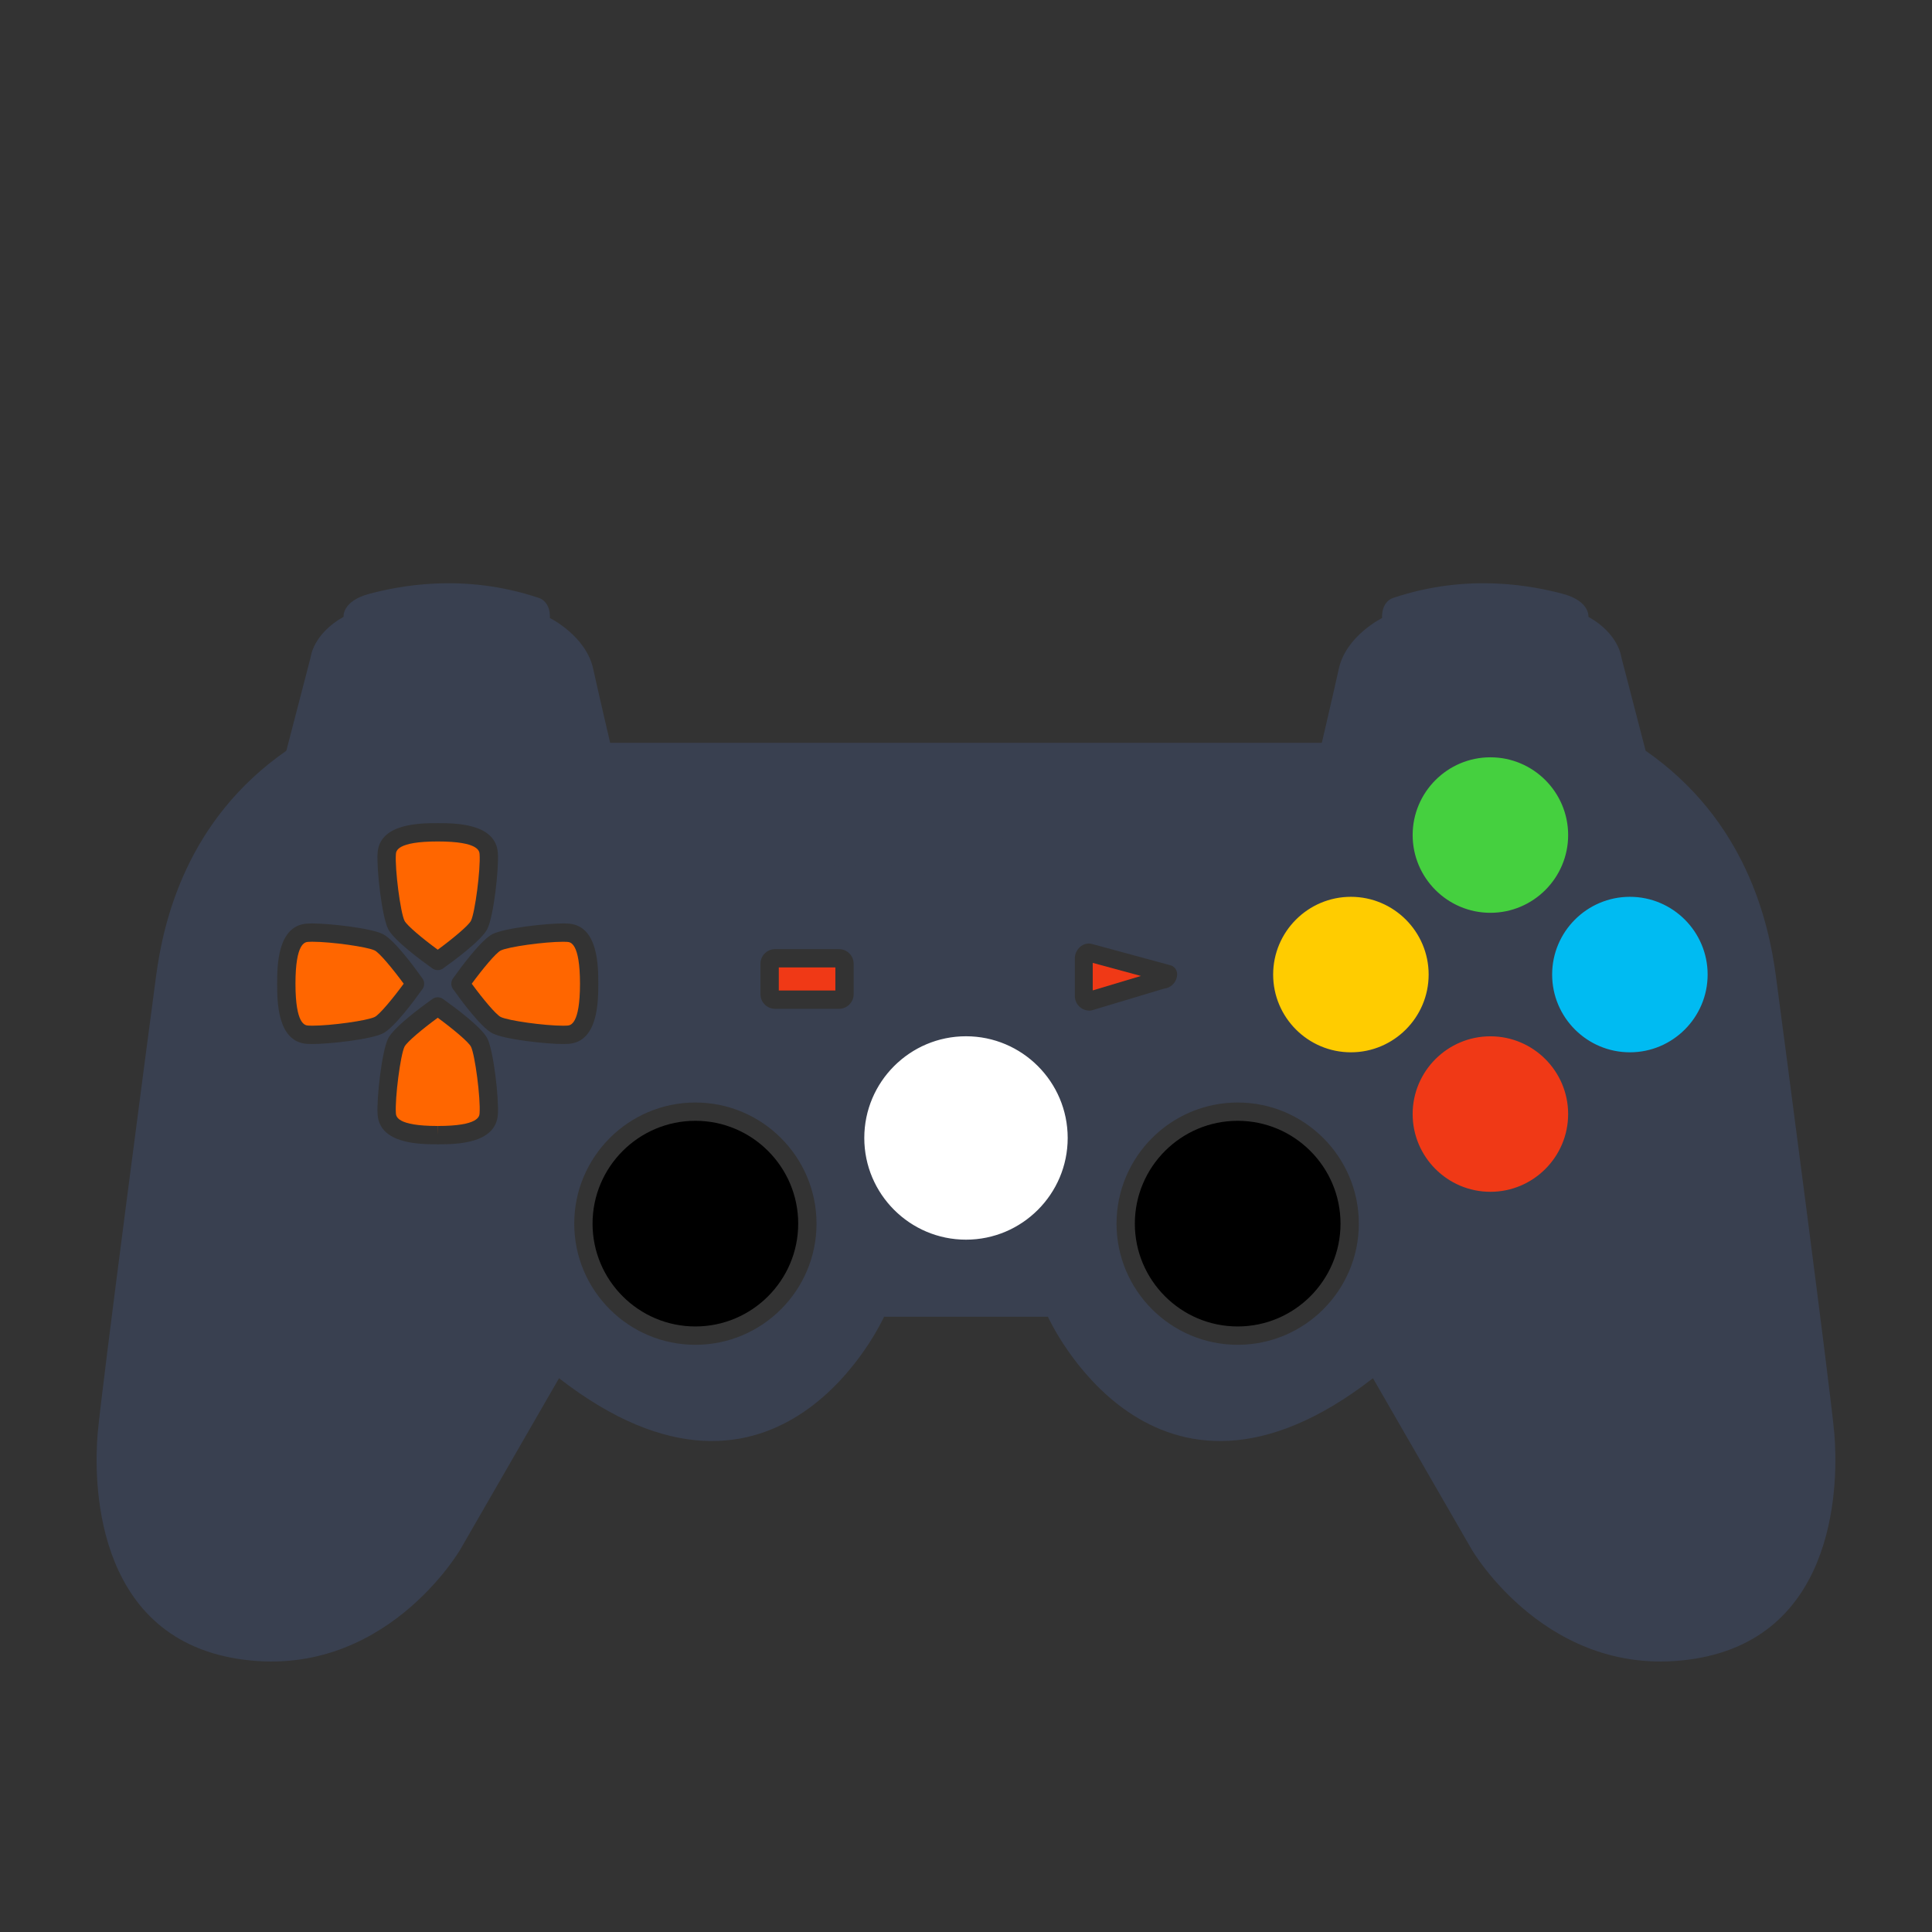 <?xml version="1.0" encoding="UTF-8" standalone="no"?>
<!-- Generator: Adobe Illustrator 16.0.0, SVG Export Plug-In . SVG Version: 6.00 Build 0)  -->

<svg
   xmlns:dc="http://purl.org/dc/elements/1.1/"
   xmlns:cc="http://creativecommons.org/ns#"
   xmlns:rdf="http://www.w3.org/1999/02/22-rdf-syntax-ns#"
   xmlns:svg="http://www.w3.org/2000/svg"
   xmlns="http://www.w3.org/2000/svg"
   xmlns:sodipodi="http://sodipodi.sourceforge.net/DTD/sodipodi-0.dtd"
   xmlns:inkscape="http://www.inkscape.org/namespaces/inkscape"
   version="1.1"
   id="Capa_1"
   x="0px"
   y="0px"
   width="500"
   height="500"
   viewBox="0 0 500 500"
   xml:space="preserve"
   inkscape:version="0.48.5 r10040"
   sodipodi:docname="games.svg"><rect x="0" y="0" width="500" height="500" fill="#333333" stroke="none"/><defs
     id="defs75" /><sodipodi:namedview
     pagecolor="#ffffff"
     bordercolor="#666666"
     borderopacity="1"
     objecttolerance="10"
     gridtolerance="10"
     guidetolerance="10"
     inkscape:pageopacity="0"
     inkscape:pageshadow="2"
     inkscape:window-width="1366"
     inkscape:window-height="716"
     id="namedview73"
     showgrid="false"
     inkscape:zoom="2.2972471"
     inkscape:cx="200.54977"
     inkscape:cy="222.16396"
     inkscape:window-x="0"
     inkscape:window-y="0"
     inkscape:window-maximized="1"
     inkscape:current-layer="Capa_1" /><rect
     style="fill:#394050;fill-opacity:1;stroke:none"
     id="rect3915"
     width="98.498"
     height="24.009"
     x="201.305"
     y="206.969"
     transform="translate(0,-1e-5)" /><rect
     x="201.552"
     y="250.369"
     width="14.639"
     height="5.971"
     id="rect15"
     style="fill:#f03916" /><path
     d="m 179.966,290.063 c -14.677,0 -26.614,11.942 -26.614,26.613 0,14.672 11.942,26.609 26.614,26.609 14.671,0 26.609,-11.937 26.609,-26.609 0,-14.671 -11.933,-26.613 -26.609,-26.613 z"
     id="path17"
     inkscape:connector-curvature="0" /><path
     d="m 113.289,263.393 c -3.91,2.862 -8,6.274 -8.601,7.487 -1.052,2.1 -2.507,13.364 -2.232,17.217 0.057,0.82 0.232,3.303 10.814,3.307 l 0.033,2.37 v -2.37 c 10.582,-0.005 10.762,-2.488 10.814,-3.303 0.28,-3.853 -1.18,-15.117 -2.232,-17.221 -0.607,-1.213 -4.692,-4.62 -8.597,-7.486 z"
     id="path19"
     inkscape:connector-curvature="0"
     style="fill:#ff6600" /><path
     d="m 320.311,290.063 c -14.677,0 -26.614,11.942 -26.614,26.613 0,14.672 11.942,26.609 26.614,26.609 14.671,0 26.613,-11.937 26.613,-26.609 0,-14.671 -11.937,-26.613 -26.613,-26.613 z"
     id="path23"
     inkscape:connector-curvature="0" /><circle
     cx="465.832"
     cy="346.133"
     r="19.865"
     id="circle27"
     sodipodi:cx="465.832"
     sodipodi:cy="346.133"
     sodipodi:rx="19.865"
     sodipodi:ry="19.865"
     d="m 485.697,346.133 c 0,10.971 -8.894,19.865 -19.865,19.865 -10.971,0 -19.865,-8.894 -19.865,-19.865 0,-10.971 8.894,-19.865 19.865,-19.865 10.971,0 19.865,8.894 19.865,19.865 z"
     transform="matrix(1.258,0,0,1.258,-199.535,-148.292)"
     style="fill:#f03916" /><polygon
     points="333.07,295.742 333.07,304.946 349.179,300.111 "
     id="polygon29"
     transform="matrix(0.774,0,0,0.774,25,20.289)"
     style="fill:#f03916" /><path
     d="m 146.802,243.759 c -0.293,-0.023 -0.635,-0.033 -1.018,-0.033 -4.915,0 -14.302,1.308 -16.202,2.266 -1.218,0.606 -4.63,4.692 -7.493,8.597 2.862,3.91 6.274,7.999 7.493,8.601 1.9,0.952 11.293,2.266 16.202,2.266 0.384,0 0.725,-0.01 1.014,-0.033 0.82,-0.057 3.298,-0.232 3.303,-10.814 -0.006,-10.62 -2.484,-10.795 -3.299,-10.848 z"
     id="path31"
     inkscape:connector-curvature="0"
     style="fill:#ff6600" /><path
     sodipodi:type="arc"
     style="fill:#ffffff;fill-opacity:1;stroke:none"
     id="path3091"
     sodipodi:cx="250.29959"
     sodipodi:cy="294.97198"
     sodipodi:rx="34.388985"
     sodipodi:ry="30.03595"
     d="m 284.689,294.972 a 34.389,30.036 0 1 1 -68.778,0 34.389,30.036 0 1 1 68.778,0 z"
     transform="translate(0,-1e-5)" /><circle
     cx="465.832"
     cy="346.133"
     r="19.865"
     id="circle27-3"
     sodipodi:cx="465.832"
     sodipodi:cy="346.133"
     sodipodi:rx="19.865"
     sodipodi:ry="19.865"
     d="m 485.697,346.133 c 0,10.971 -8.894,19.865 -19.865,19.865 -10.971,0 -19.865,-8.894 -19.865,-19.865 0,-10.971 8.894,-19.865 19.865,-19.865 10.971,0 19.865,8.894 19.865,19.865 z"
     transform="matrix(1.258,0,0,1.258,-236.579,-184.93)"
     style="fill:#ffcc00" /><circle
     cx="465.832"
     cy="346.133"
     r="19.865"
     id="circle27-3-6"
     sodipodi:cx="465.832"
     sodipodi:cy="346.133"
     sodipodi:rx="19.865"
     sodipodi:ry="19.865"
     d="m 485.697,346.133 c 0,10.971 -8.894,19.865 -19.865,19.865 -10.971,0 -19.865,-8.894 -19.865,-19.865 0,-10.971 8.894,-19.865 19.865,-19.865 10.971,0 19.865,8.894 19.865,19.865 z"
     transform="matrix(1.258,0,0,1.258,-163.322,-182.467)"
     style="fill:#00bbf2;fill-opacity:1" /><circle
     cx="465.832"
     cy="346.133"
     r="19.865"
     id="circle27-3-7"
     sodipodi:cx="465.832"
     sodipodi:cy="346.133"
     sodipodi:rx="19.865"
     sodipodi:ry="19.865"
     d="m 485.697,346.133 c 0,10.971 -8.894,19.865 -19.865,19.865 -10.971,0 -19.865,-8.894 -19.865,-19.865 0,-10.971 8.894,-19.865 19.865,-19.865 10.971,0 19.865,8.894 19.865,19.865 z"
     transform="matrix(1.258,0,0,1.258,-199.643,-220.019)"
     style="fill:#45d03f;fill-opacity:1" /><path
     d="m 459.599,252.568 c -1.891,-14.174 -7.877,-40.324 -33.709,-58.28 l -6.303,-24.259 c 0,0 -0.63,-5.985 -8.506,-10.397 0,0 0.474,-4.095 -6.772,-5.986 -7.246,-1.89 -24.098,-5.511 -43.788,1.104 0,0 -2.995,0.787 -2.839,5.198 0,0 -9.293,4.569 -11.184,13.075 -1.89,8.506 -4.411,19.216 -4.411,19.216 H 157.911 c 0,0 -2.521,-10.71 -4.412,-19.216 -1.891,-8.506 -11.184,-13.075 -11.184,-13.075 0.156,-4.412 -2.839,-5.198 -2.839,-5.198 -19.685,-6.615 -36.542,-2.995 -43.788,-1.104 -7.246,1.891 -6.772,5.985 -6.772,5.985 -7.877,4.412 -8.507,10.398 -8.507,10.398 l -6.302,24.259 c -25.832,17.955 -31.818,44.106 -33.709,58.28 -1.891,14.18 -14.179,107.428 -15.122,118.451 -0.948,11.027 -1.578,52.294 36.229,58.28 37.808,5.985 57.654,-28.353 57.654,-28.353 l 25.519,-44.262 c 57.019,44.262 84.117,-15.908 84.117,-15.908 h 42.409 c 0,0 27.093,60.17 84.117,15.908 l 25.519,44.262 c 0,0 19.847,34.339 57.654,28.353 37.803,-5.985 37.173,-47.257 36.23,-58.28 -0.952,-11.027 -13.24,-104.277 -15.127,-118.451 z m -73.885,-56.578 c 11.093,0 20.121,9.027 20.121,20.121 0,11.094 -9.028,20.121 -20.121,20.121 -11.094,0 -20.121,-9.028 -20.121,-20.121 0,-11.094 9.027,-20.121 20.121,-20.121 z m -114.991,17.524 c 2.924,0 5.843,0 8.767,0 0.028,0.1 0.038,1.536 0.009,1.754 -0.048,0.005 -0.099,0.009 -0.151,0.009 -0.299,0 -0.597,0 -0.901,0 -0.033,0 -0.071,0 -0.1,0.005 -0.118,0.019 -0.189,0.095 -0.161,0.213 0.019,0.091 0.057,0.19 0.109,0.266 0.09,0.132 0.194,0.252 0.304,0.37 0.863,0.943 1.721,1.882 2.583,2.82 0.019,0.023 0.047,0.043 0.081,0.071 0.038,-0.043 0.077,-0.081 0.109,-0.118 0.976,-1.066 1.948,-2.133 2.924,-3.199 0.019,-0.024 0.043,-0.052 0.062,-0.081 0.066,-0.099 0.047,-0.194 -0.043,-0.27 -0.076,-0.061 -0.161,-0.076 -0.256,-0.076 -0.304,0.005 -0.612,0 -0.915,0 -0.043,0 -0.085,-0.009 -0.137,-0.015 0,-0.588 0,-1.165 0,-1.753 2.369,0 4.734,0 7.108,0 0,0.582 0,1.162 0,1.759 -0.052,0 -0.105,0 -0.156,0 -0.578,0 -1.151,0 -1.729,0 -0.095,0 -0.161,0.029 -0.228,0.095 -1.867,1.99 -3.734,3.981 -5.602,5.971 -0.061,0.067 -0.09,0.128 -0.084,0.218 0,0.767 0,1.531 0,2.298 0,0.033 0,0.066 0.005,0.099 0.015,0.152 0.095,0.242 0.242,0.26 0.067,0.009 0.138,0 0.204,0 0.649,0 1.299,0 1.948,0 0,0 0.038,0.005 0.066,0.009 0,0.526 0,1.048 0,1.573 -2.867,0 -5.729,0 -8.605,0 0,-0.526 0,-1.048 0,-1.587 0.057,0 0.109,0 0.161,0 0.554,0 1.104,0 1.659,0 0.062,0 0.118,0 0.176,-0.005 0.18,-0.019 0.274,-0.123 0.289,-0.308 0,-0.029 0,-0.057 0,-0.085 0,-0.801 0,-1.602 0,-2.403 0,-0.095 -0.023,-0.161 -0.09,-0.232 -1.772,-1.938 -3.54,-3.876 -5.303,-5.815 -0.071,-0.076 -0.138,-0.105 -0.238,-0.105 -0.644,0.005 -1.289,0 -1.934,0 -0.052,0 -0.105,0 -0.17,0 -0.003,-0.574 -0.003,-1.152 -0.003,-1.74 z m -21.24,-0.005 c 0.066,-0.005 0.123,-0.005 0.189,-0.005 1.944,0 3.886,0 5.834,0 0.085,0 0.176,0.005 0.261,0 0.104,-0.009 0.18,0.024 0.26,0.095 0.531,0.488 1.072,0.971 1.607,1.455 2.199,1.981 4.393,3.962 6.592,5.942 0.043,0.038 0.085,0.076 0.156,0.138 0,-0.085 0.005,-0.142 0.005,-0.194 0,-1.573 0,-3.142 0,-4.715 0,-0.123 0,-0.242 0,-0.365 0.005,-0.199 -0.085,-0.341 -0.251,-0.446 -0.152,-0.095 -0.317,-0.137 -0.498,-0.137 -0.545,0 -1.085,0 -1.63,0 -0.052,0 -0.105,0 -0.166,0 0,-0.592 0,-1.165 0,-1.744 0,0 0.005,-0.005 0.009,-0.01 0,-0.005 0.005,-0.009 0.005,-0.009 2.431,-0.005 4.861,-0.005 7.293,-0.009 0,0 0.057,0.005 0.095,0.005 0,0.583 0,1.165 0,1.763 -0.057,0 -0.105,0 -0.156,0 -0.527,0 -1.048,0 -1.573,-0.005 -0.441,0 -0.635,0.185 -0.654,0.63 0,0.066 0,0.137 0,0.204 0,3.185 0,6.374 0,9.558 0,0.062 0,0.123 0,0.194 -0.057,0.005 -0.099,0.009 -0.137,0.009 -0.825,0 -1.649,0 -2.474,0 -0.085,0 -0.146,-0.023 -0.208,-0.081 -3.152,-2.805 -6.303,-5.606 -9.455,-8.412 -0.038,-0.033 -0.081,-0.067 -0.142,-0.118 0,0.076 0,0.123 0,0.17 0,2.109 0,4.218 0,6.326 0,0.081 0.01,0.166 0.019,0.246 0.015,0.09 0.071,0.147 0.166,0.161 0.104,0.015 0.208,0.019 0.317,0.019 0.593,0 1.185,0 1.777,0 0.052,0 0.1,0 0.166,0 0,0.564 0,1.113 0,1.673 -2.455,0 -4.905,0 -7.36,0 0,-0.554 0,-1.104 0,-1.673 0.057,0 0.11,0 0.161,0 0.54,0 1.076,0 1.616,0 0.062,0 0.129,0 0.19,-0.009 0.19,-0.029 0.299,-0.152 0.307,-0.346 0,-0.038 0,-0.076 0,-0.118 0,-2.687 0,-5.374 0,-8.061 0,-0.038 0,-0.076 0,-0.118 -0.005,-0.228 -0.09,-0.332 -0.307,-0.37 -0.105,-0.019 -0.213,-0.029 -0.317,-0.029 -0.502,-0.005 -1.01,0 -1.512,0 -0.052,0 -0.105,0 -0.18,0 -0.005,-0.534 -0.005,-1.065 -0.005,-1.615 z m -19.989,3.052 c 0.507,-0.834 1.185,-1.522 1.967,-2.099 1.076,-0.787 2.27,-1.317 3.549,-1.659 1.275,-0.341 2.573,-0.465 3.891,-0.403 1.621,0.076 3.175,0.427 4.644,1.128 1.024,0.488 1.947,1.124 2.72,1.962 0.687,0.744 1.194,1.583 1.455,2.568 0.351,1.323 0.194,2.597 -0.422,3.81 -0.512,1.005 -1.261,1.81 -2.161,2.479 -1.09,0.81 -2.318,1.35 -3.625,1.692 -0.758,0.199 -1.526,0.322 -2.308,0.374 -0.304,0.019 -0.612,0.005 -0.914,0.005 0,0.005 0,0.009 0,0.014 -0.393,-0.014 -0.787,-0.005 -1.175,-0.043 -2.047,-0.185 -3.948,-0.791 -5.63,-2.005 -0.881,-0.635 -1.611,-1.408 -2.137,-2.369 -0.468,-0.858 -0.706,-1.772 -0.678,-2.749 0.024,-0.972 0.317,-1.872 0.825,-2.706 z m -131.772,4.17 c 0.545,-7.692 11.056,-7.695 15.544,-7.701 4.521,0.005 15.032,0.009 15.577,7.705 0.294,4.109 -1.089,16.421 -2.72,19.671 -1.478,2.962 -8.824,8.345 -11.302,10.104 -0.18,0.152 -0.389,0.284 -0.616,0.379 -0.293,0.118 -0.612,0.18 -0.92,0.18 -0.052,0 -0.099,0 -0.156,-0.005 -0.308,-0.019 -0.626,-0.099 -0.91,-0.245 -0.17,-0.085 -0.331,-0.19 -0.479,-0.308 -2.473,-1.762 -9.819,-7.142 -11.298,-10.103 -1.625,-3.251 -3.014,-15.563 -2.72,-19.677 z M 79.433,270.15 c -7.695,-0.545 -7.701,-11.055 -7.705,-15.543 0.005,-4.521 0.009,-15.032 7.71,-15.577 0.384,-0.029 0.839,-0.043 1.35,-0.043 4.379,0 15.122,1.166 18.321,2.763 2.957,1.478 8.336,8.814 10.094,11.298 0.104,0.123 0.204,0.261 0.284,0.407 0.218,0.412 0.313,0.872 0.28,1.317 -0.029,0.374 -0.142,0.739 -0.346,1.071 -0.066,0.105 -0.137,0.209 -0.218,0.299 -1.763,2.483 -7.137,9.81 -10.09,11.288 -3.199,1.597 -13.942,2.763 -18.321,2.763 -0.516,7.7e-4 -0.971,-0.014 -1.36,-0.043 z m 49.413,18.288 c -0.545,7.696 -11.056,7.701 -15.544,7.705 h -0.014 c -4.507,-0.005 -15.018,-0.009 -15.563,-7.71 -0.293,-4.104 1.09,-16.411 2.72,-19.671 1.479,-2.952 8.805,-8.326 11.293,-10.094 0.09,-0.077 0.185,-0.142 0.29,-0.209 0.469,-0.289 1.024,-0.427 1.554,-0.341 0.289,0.033 0.568,0.118 0.834,0.266 0.161,0.084 0.307,0.184 0.441,0.298 2.502,1.777 9.8,7.132 11.274,10.08 1.621,3.26 3.009,15.567 2.715,19.675 z m 16.937,-18.244 c -4.384,0 -15.127,-1.166 -18.321,-2.763 -2.957,-1.478 -8.34,-8.814 -10.099,-11.298 -0.118,-0.138 -0.228,-0.294 -0.308,-0.469 -0.209,-0.407 -0.29,-0.862 -0.246,-1.299 0.019,-0.232 0.076,-0.468 0.166,-0.692 0.099,-0.242 0.237,-0.46 0.398,-0.649 1.772,-2.493 7.137,-9.8 10.089,-11.279 3.194,-1.597 13.937,-2.763 18.321,-2.763 0.512,0 0.967,0.014 1.355,0.043 7.692,0.545 7.696,11.056 7.701,15.544 -0.005,4.521 -0.009,15.032 -7.705,15.577 -0.383,0.033 -0.838,0.048 -1.35,0.048 z m 34.183,77.837 c -17.288,0 -31.353,-14.065 -31.353,-31.348 0,-17.288 14.066,-31.353 31.353,-31.353 17.283,0 31.348,14.065 31.348,31.353 0,17.283 -14.065,31.348 -31.348,31.348 z m 40.959,-90.737 c 0,2.085 -1.697,3.787 -3.791,3.787 h -16.539 c -2.085,0 -3.787,-1.696 -3.787,-3.787 v -7.876 c 0,-2.085 1.697,-3.787 3.787,-3.787 h 16.539 c 2.09,0 3.791,1.697 3.791,3.787 v 7.876 z m -0.067,-31.13 c -0.702,0.105 -1.403,0.176 -2.113,0.176 -0.441,0 -0.872,-0.052 -1.303,-0.123 -1.408,-0.232 -2.792,-0.565 -4.157,-0.981 -0.18,-0.057 -0.355,-0.118 -0.521,-0.213 -0.161,-0.095 -0.351,-0.09 -0.554,-0.085 0,0.26 0,0.516 0,0.777 -0.706,0 -1.398,0 -2.09,0 -0.033,-0.099 -0.047,-4.573 -0.015,-4.848 0.105,-0.029 1.839,-0.033 1.985,-0.005 0.015,0.132 0.029,0.266 0.052,0.398 0.105,0.559 0.398,1.014 0.815,1.393 0.459,0.427 0.995,0.715 1.573,0.948 0.659,0.266 1.346,0.436 2.047,0.55 0.928,0.152 1.867,0.213 2.81,0.176 0.711,-0.029 1.407,-0.132 2.076,-0.403 0.369,-0.147 0.706,-0.341 0.995,-0.616 0.152,-0.142 0.284,-0.304 0.384,-0.488 0.047,-0.085 0.057,-0.17 0.038,-0.266 -0.047,-0.246 -0.18,-0.436 -0.369,-0.592 -0.19,-0.152 -0.398,-0.256 -0.621,-0.346 -0.445,-0.18 -0.914,-0.284 -1.388,-0.37 -0.791,-0.147 -1.587,-0.237 -2.388,-0.327 -1.142,-0.132 -2.279,-0.251 -3.412,-0.46 -0.91,-0.17 -1.81,-0.379 -2.663,-0.758 -0.516,-0.228 -1,-0.516 -1.393,-0.929 -0.502,-0.526 -0.749,-1.151 -0.758,-1.876 -0.015,-0.914 0.341,-1.668 0.967,-2.308 0.427,-0.436 0.934,-0.767 1.478,-1.048 0.806,-0.412 1.659,-0.682 2.535,-0.872 0.905,-0.194 1.824,-0.304 2.758,-0.293 0.726,0.009 1.441,0.095 2.152,0.232 1.024,0.199 2.023,0.492 2.985,0.89 0.199,0.081 0.384,0.19 0.578,0.275 0.071,0.029 0.152,0.048 0.223,0.043 0.147,-0.009 0.19,-0.062 0.19,-0.213 0,-0.147 0,-0.299 0,-0.445 0.118,-0.033 1.663,-0.038 1.834,-0.009 0,1.422 0,2.843 0,4.274 -0.592,0 -1.175,0 -1.772,0 -0.005,-0.066 -0.015,-0.123 -0.024,-0.185 -0.071,-0.516 -0.308,-0.943 -0.682,-1.303 -0.355,-0.341 -0.777,-0.583 -1.223,-0.773 -0.612,-0.266 -1.256,-0.431 -1.91,-0.545 -0.928,-0.166 -1.867,-0.232 -2.81,-0.204 -0.697,0.024 -1.393,0.081 -2.076,0.252 -0.28,0.071 -0.55,0.161 -0.806,0.293 -0.185,0.095 -0.36,0.213 -0.498,0.369 -0.161,0.18 -0.251,0.389 -0.266,0.63 -0.009,0.204 0.062,0.379 0.218,0.498 0.128,0.1 0.275,0.185 0.421,0.246 0.351,0.152 0.72,0.223 1.095,0.29 0.734,0.128 1.478,0.194 2.222,0.265 1.185,0.118 2.374,0.228 3.55,0.436 0.905,0.161 1.801,0.369 2.658,0.729 0.54,0.223 1.048,0.502 1.493,0.89 0.692,0.602 1.081,1.355 1.157,2.27 0.099,1.18 -0.299,2.146 -1.194,2.915 -0.55,0.469 -1.185,0.791 -1.853,1.048 -0.787,0.303 -1.598,0.493 -2.432,0.621 z m 29.14,94.661 c -14.511,0 -26.321,-11.805 -26.321,-26.32 0,-14.516 11.805,-26.321 26.321,-26.321 14.515,0 26.32,11.805 26.32,26.321 7.8e-4,14.515 -11.805,26.32 -26.32,26.32 z m 32.638,-59.375 c -0.223,0.071 -0.451,0.1 -0.683,0.1 -2.085,0 -3.787,-1.697 -3.787,-3.787 v -9.767 c 0.005,-2.299 2.176,-4.308 4.407,-3.706 l 20.321,5.516 c 1.033,0.28 1.748,1.218 1.748,2.284 0,1.943 -1.474,3.55 -3.36,3.763 l -18.647,5.597 z m 37.675,86.581 c -17.288,0 -31.353,-14.065 -31.353,-31.348 0,-17.288 14.065,-31.353 31.353,-31.353 17.287,0 31.352,14.065 31.352,31.353 0,17.283 -14.061,31.348 -31.352,31.348 z m 29.301,-75.695 c -11.094,0 -20.122,-9.027 -20.122,-20.121 0,-11.094 9.028,-20.121 20.122,-20.121 11.093,0 20.121,9.028 20.121,20.121 -0.005,11.093 -9.028,20.121 -20.121,20.121 z m 36.101,36.101 c -11.094,0 -20.121,-9.027 -20.121,-20.121 0,-11.094 9.027,-20.121 20.121,-20.121 11.093,0 20.121,9.027 20.121,20.121 -0.004,11.093 -9.028,20.121 -20.121,20.121 z m 36.101,-36.101 c -11.094,0 -20.121,-9.027 -20.121,-20.121 0,-11.094 9.027,-20.121 20.121,-20.121 11.094,0 20.121,9.028 20.121,20.121 -0.004,11.093 -9.033,20.121 -20.121,20.121 z"
     id="path33"
     inkscape:connector-curvature="0"
     style="fill:#394050" /><path
     d="m 96.991,245.986 c -1.905,-0.952 -11.293,-2.265 -16.202,-2.265 -0.384,0 -0.726,0.009 -1.014,0.033 -0.82,0.057 -3.303,0.232 -3.308,10.814 0.005,10.615 2.488,10.79 3.303,10.848 0.294,0.023 0.635,0.033 1.019,0.033 4.909,0 14.297,-1.312 16.202,-2.265 1.213,-0.606 4.625,-4.692 7.487,-8.601 -2.862,-3.9 -6.27,-7.99 -7.487,-8.598 z"
     id="path35"
     inkscape:connector-curvature="0"
     style="fill:#ff6600" /><path
     d="m 113.289,245.783 c 3.9,-2.863 7.994,-6.274 8.597,-7.493 1.052,-2.095 2.507,-13.359 2.232,-17.217 -0.057,-0.82 -0.232,-3.299 -10.814,-3.303 -10.615,0.005 -10.79,2.483 -10.847,3.298 -0.28,3.858 1.179,15.122 2.232,17.221 0.602,1.219 4.686,4.631 8.601,7.493 z"
     id="path37"
     inkscape:connector-curvature="0"
     style="fill:#ff6600" /><g
     id="g43"
     transform="translate(0,-81.138)" /><g
     id="g45"
     transform="translate(0,-81.138)" /><g
     id="g47"
     transform="translate(0,-81.138)" /><g
     id="g49"
     transform="translate(0,-81.138)" /><g
     id="g51"
     transform="translate(0,-81.138)" /><g
     id="g53"
     transform="translate(0,-81.138)" /><g
     id="g55"
     transform="translate(0,-81.138)" /><g
     id="g57"
     transform="translate(0,-81.138)" /><g
     id="g59"
     transform="translate(0,-81.138)" /><g
     id="g61"
     transform="translate(0,-81.138)" /><g
     id="g63"
     transform="translate(0,-81.138)" /><g
     id="g65"
     transform="translate(0,-81.138)" /><g
     id="g67"
     transform="translate(0,-81.138)" /><g
     id="g69"
     transform="translate(0,-81.138)" /><g
     id="g71"
     transform="translate(0,-81.138)" /></svg>